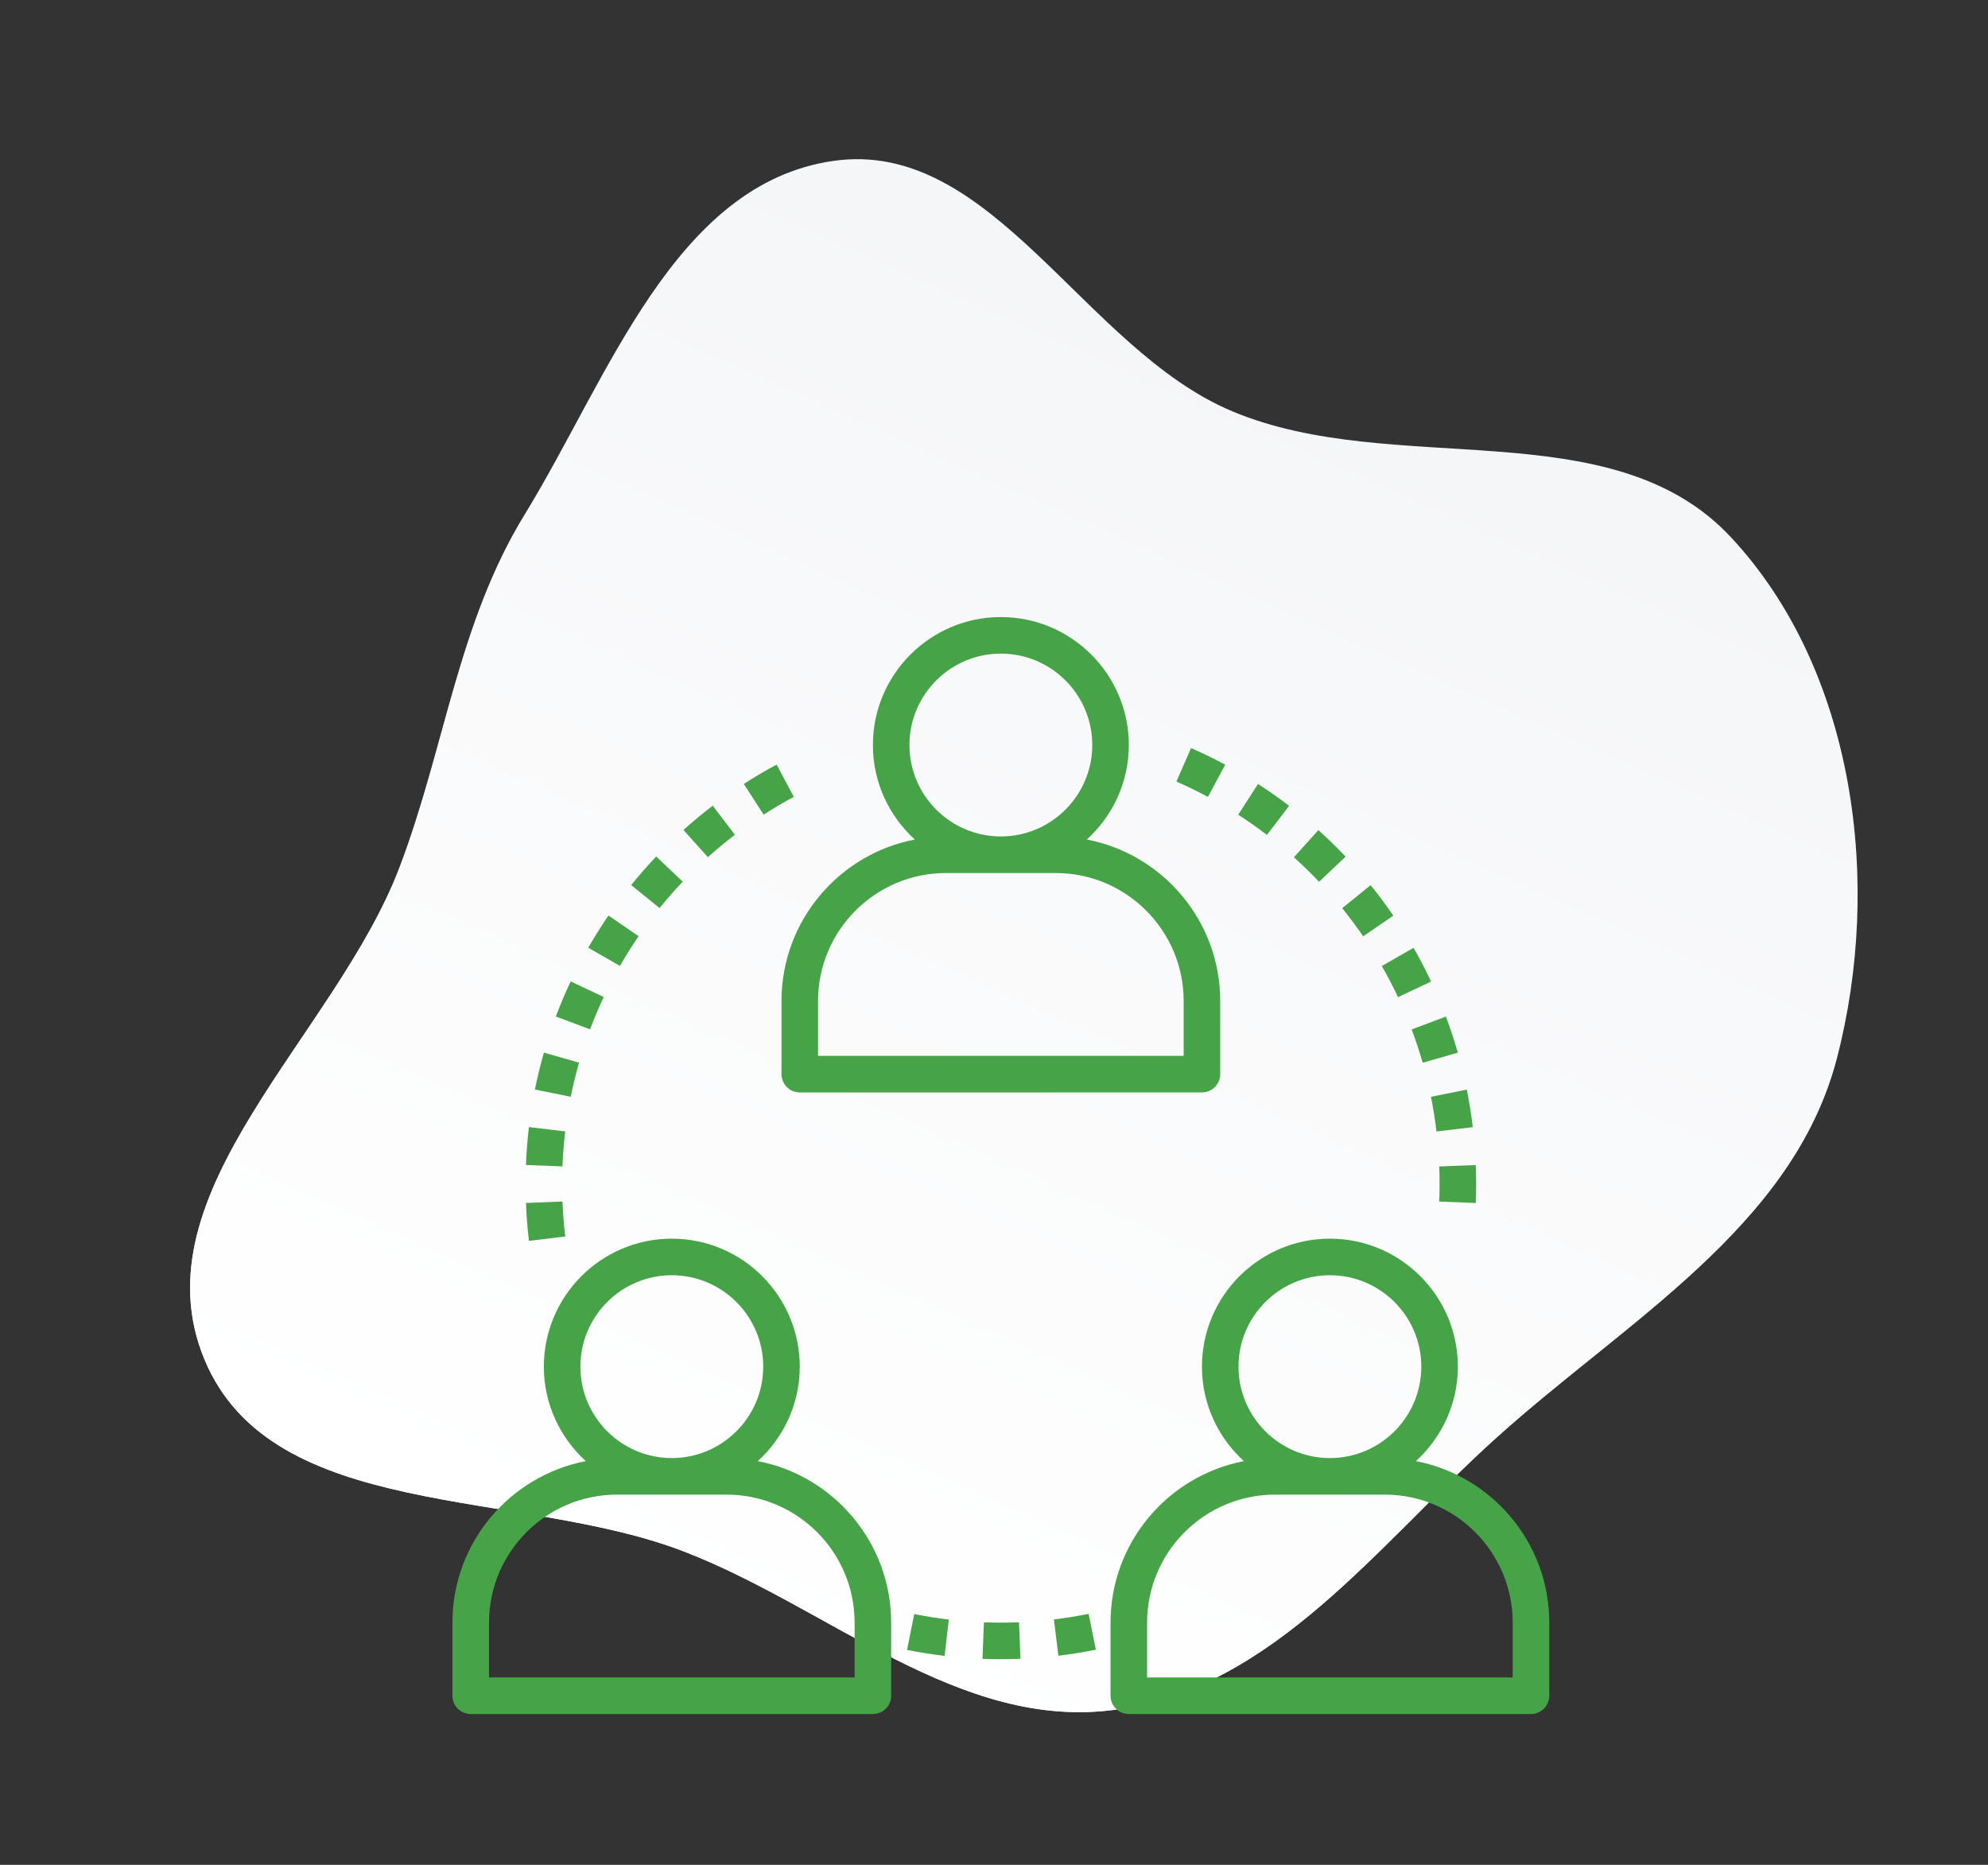 <svg width="145" height="136" viewBox="0 0 145 136" fill="none" xmlns="http://www.w3.org/2000/svg">
<rect x="0" y="0" width="145" height="136" fill="#333333" stroke="none"/>
<path fill-rule="evenodd" clip-rule="evenodd" d="M81.385 124.681C70.008 126.261 60.555 117.248 49.842 113.13C37.839 108.517 19.825 110.992 14.911 99.134C9.86 86.943 24.476 75.558 29.157 63.212C32.461 54.499 33.4 45.458 38.277 37.512C44.388 27.558 49.18 13.424 60.755 11.738C72.392 10.043 79.043 25.458 89.882 29.998C101.696 34.946 117.507 29.817 126.24 39.168C135.299 48.869 137.32 64.368 133.97 77.209C130.763 89.502 118.535 96.373 109.091 104.899C100.459 112.692 92.912 123.079 81.385 124.681Z" fill="#F5F6F8"/>
<path fill-rule="evenodd" clip-rule="evenodd" d="M81.385 124.681C70.008 126.261 60.555 117.248 49.842 113.13C37.839 108.517 19.825 110.992 14.911 99.134C9.86 86.943 24.476 75.558 29.157 63.212C32.461 54.499 33.4 45.458 38.277 37.512C44.388 27.558 49.18 13.424 60.755 11.738C72.392 10.043 79.043 25.458 89.882 29.998C101.696 34.946 117.507 29.817 126.24 39.168C135.299 48.869 137.32 64.368 133.97 77.209C130.763 89.502 118.535 96.373 109.091 104.899C100.459 112.692 92.912 123.079 81.385 124.681Z" fill="url(#paint0_linear)"/>
<g clip-path="url(#clip0)">
<path d="M79.275 61.223C81.148 59.515 82.333 57.063 82.333 54.333C82.333 49.188 78.147 45 73 45C67.853 45 63.667 49.188 63.667 54.333C63.667 57.063 64.852 59.515 66.725 61.223C61.193 62.289 57 67.161 57 73V78.333C57 79.071 57.597 79.667 58.333 79.667H87.667C88.403 79.667 89 79.071 89 78.333V73C89 67.161 84.807 62.289 79.275 61.223ZM66.333 54.333C66.333 50.657 69.324 47.667 73 47.667C76.676 47.667 79.667 50.657 79.667 54.333C79.667 58.009 76.676 61 73 61C69.324 61 66.333 58.009 66.333 54.333ZM86.333 77H59.667V73C59.667 67.855 63.853 63.667 69 63.667H77C82.147 63.667 86.333 67.855 86.333 73V77Z" fill="#47A348"/>
<path d="M55.275 106.556C57.148 104.848 58.333 102.396 58.333 99.667C58.333 94.521 54.147 90.333 49 90.333C43.853 90.333 39.667 94.521 39.667 99.667C39.667 102.396 40.852 104.848 42.725 106.556C37.193 107.623 33 112.495 33 118.333V123.667C33 124.404 33.597 125 34.333 125H63.667C64.403 125 65 124.404 65 123.667V118.333C65 112.495 60.807 107.623 55.275 106.556ZM42.333 99.667C42.333 95.991 45.324 93 49 93C52.676 93 55.667 95.991 55.667 99.667C55.667 103.343 52.676 106.333 49 106.333C45.324 106.333 42.333 103.343 42.333 99.667ZM62.333 122.333H35.667V118.333C35.667 113.188 39.853 109 45 109H53C58.147 109 62.333 113.188 62.333 118.333V122.333Z" fill="#47A348"/>
<path d="M103.275 106.556C105.148 104.848 106.333 102.396 106.333 99.667C106.333 94.521 102.147 90.333 97 90.333C91.853 90.333 87.667 94.521 87.667 99.667C87.667 102.396 88.852 104.848 90.725 106.556C85.193 107.623 81 112.495 81 118.333V123.667C81 124.404 81.597 125 82.333 125H111.667C112.403 125 113 124.404 113 123.667V118.333C113 112.495 108.807 107.623 103.275 106.556ZM90.333 99.667C90.333 95.991 93.324 93 97 93C100.676 93 103.667 95.991 103.667 99.667C103.667 103.343 100.676 106.333 97 106.333C93.324 106.333 90.333 103.343 90.333 99.667ZM110.333 122.333H83.667V118.333C83.667 113.188 87.853 109 93 109H101C106.147 109 110.333 113.188 110.333 118.333V122.333Z" fill="#47A348"/>
<path d="M41.025 87.624L38.361 87.728C38.397 88.647 38.471 89.577 38.58 90.492L41.228 90.175C41.127 89.331 41.059 88.472 41.025 87.624Z" fill="#47A348"/>
<path d="M38.579 82.196C38.471 83.105 38.396 84.035 38.361 84.959L41.025 85.063C41.059 84.209 41.127 83.352 41.227 82.511L38.579 82.196Z" fill="#47A348"/>
<path d="M51.986 58.757C51.256 59.313 50.538 59.908 49.848 60.527L51.631 62.511C52.266 61.94 52.928 61.391 53.602 60.879L51.986 58.757Z" fill="#47A348"/>
<path d="M41.623 71.573C41.231 72.407 40.868 73.265 40.543 74.131L43.039 75.068C43.339 74.271 43.674 73.479 44.035 72.712L41.623 71.573Z" fill="#47A348"/>
<path d="M39.671 76.764C39.417 77.645 39.197 78.553 39.015 79.457L41.629 79.984C41.797 79.151 42 78.313 42.235 77.499L39.671 76.764Z" fill="#47A348"/>
<path d="M47.863 62.463C47.224 63.135 46.611 63.835 46.035 64.545L48.108 66.223C48.639 65.567 49.207 64.919 49.796 64.299L47.863 62.463Z" fill="#47A348"/>
<path d="M56.644 55.761C55.837 56.192 55.033 56.665 54.252 57.168L55.697 59.411C56.417 58.945 57.159 58.509 57.9 58.113L56.644 55.761Z" fill="#47A348"/>
<path d="M44.379 66.767C43.858 67.528 43.362 68.317 42.904 69.116L45.218 70.441C45.639 69.705 46.098 68.976 46.579 68.275L44.379 66.767Z" fill="#47A348"/>
<path d="M66.682 117.709L66.156 120.324C67.053 120.505 67.976 120.651 68.897 120.759L69.206 118.111C68.36 118.011 67.509 117.876 66.682 117.709Z" fill="#47A348"/>
<path d="M79.401 117.693C78.573 117.861 77.724 117.999 76.873 118.103L77.194 120.751C78.114 120.639 79.034 120.489 79.93 120.308L79.401 117.693Z" fill="#47A348"/>
<path d="M74.324 118.307C73.472 118.34 72.611 118.344 71.764 118.311L71.659 120.975C72.103 120.993 72.551 121.001 73.004 121.001C73.481 120.999 73.957 120.989 74.431 120.971L74.324 118.307Z" fill="#47A348"/>
<path d="M96.157 60.537L94.376 62.521C95.011 63.092 95.627 63.692 96.209 64.305L98.145 62.472C97.513 61.805 96.845 61.155 96.157 60.537Z" fill="#47A348"/>
<path d="M99.971 64.553L97.897 66.231C98.43 66.888 98.944 67.58 99.427 68.284L101.625 66.776C101.103 66.015 100.547 65.267 99.971 64.553Z" fill="#47A348"/>
<path d="M107.639 84.963L104.975 85.067C104.992 85.487 105 85.911 105 86.333C105 86.767 104.992 87.197 104.975 87.628L107.639 87.732C107.657 87.268 107.667 86.801 107.667 86.331C107.667 85.873 107.657 85.416 107.639 84.963Z" fill="#47A348"/>
<path d="M103.101 69.123L100.787 70.449C101.209 71.187 101.607 71.951 101.969 72.719L104.381 71.58C103.989 70.748 103.559 69.921 103.101 69.123Z" fill="#47A348"/>
<path d="M105.46 74.136L102.964 75.075C103.263 75.869 103.532 76.687 103.767 77.503L106.331 76.768C106.077 75.883 105.784 74.997 105.46 74.136Z" fill="#47A348"/>
<path d="M106.984 79.463L104.371 79.988C104.539 80.823 104.675 81.673 104.773 82.516L107.421 82.201C107.313 81.289 107.167 80.368 106.984 79.463Z" fill="#47A348"/>
<path d="M91.756 57.173L90.312 59.416C91.024 59.875 91.728 60.369 92.407 60.888L94.025 58.767C93.291 58.205 92.528 57.671 91.756 57.173Z" fill="#47A348"/>
<path d="M86.872 54.555L85.804 56.997C86.581 57.337 87.354 57.713 88.105 58.116L89.366 55.767C88.554 55.329 87.714 54.921 86.872 54.555Z" fill="#47A348"/>
</g>
<defs>
<linearGradient id="paint0_linear" x1="72.921" y1="128.242" x2="114.421" y2="35.242" gradientUnits="userSpaceOnUse">
<stop stop-color="white"/>
<stop offset="1" stop-color="white" stop-opacity="0"/>
</linearGradient>
<clipPath id="clip0">
<rect x="33" y="45" width="80" height="80" fill="white"/>
</clipPath>
</defs>
</svg>
